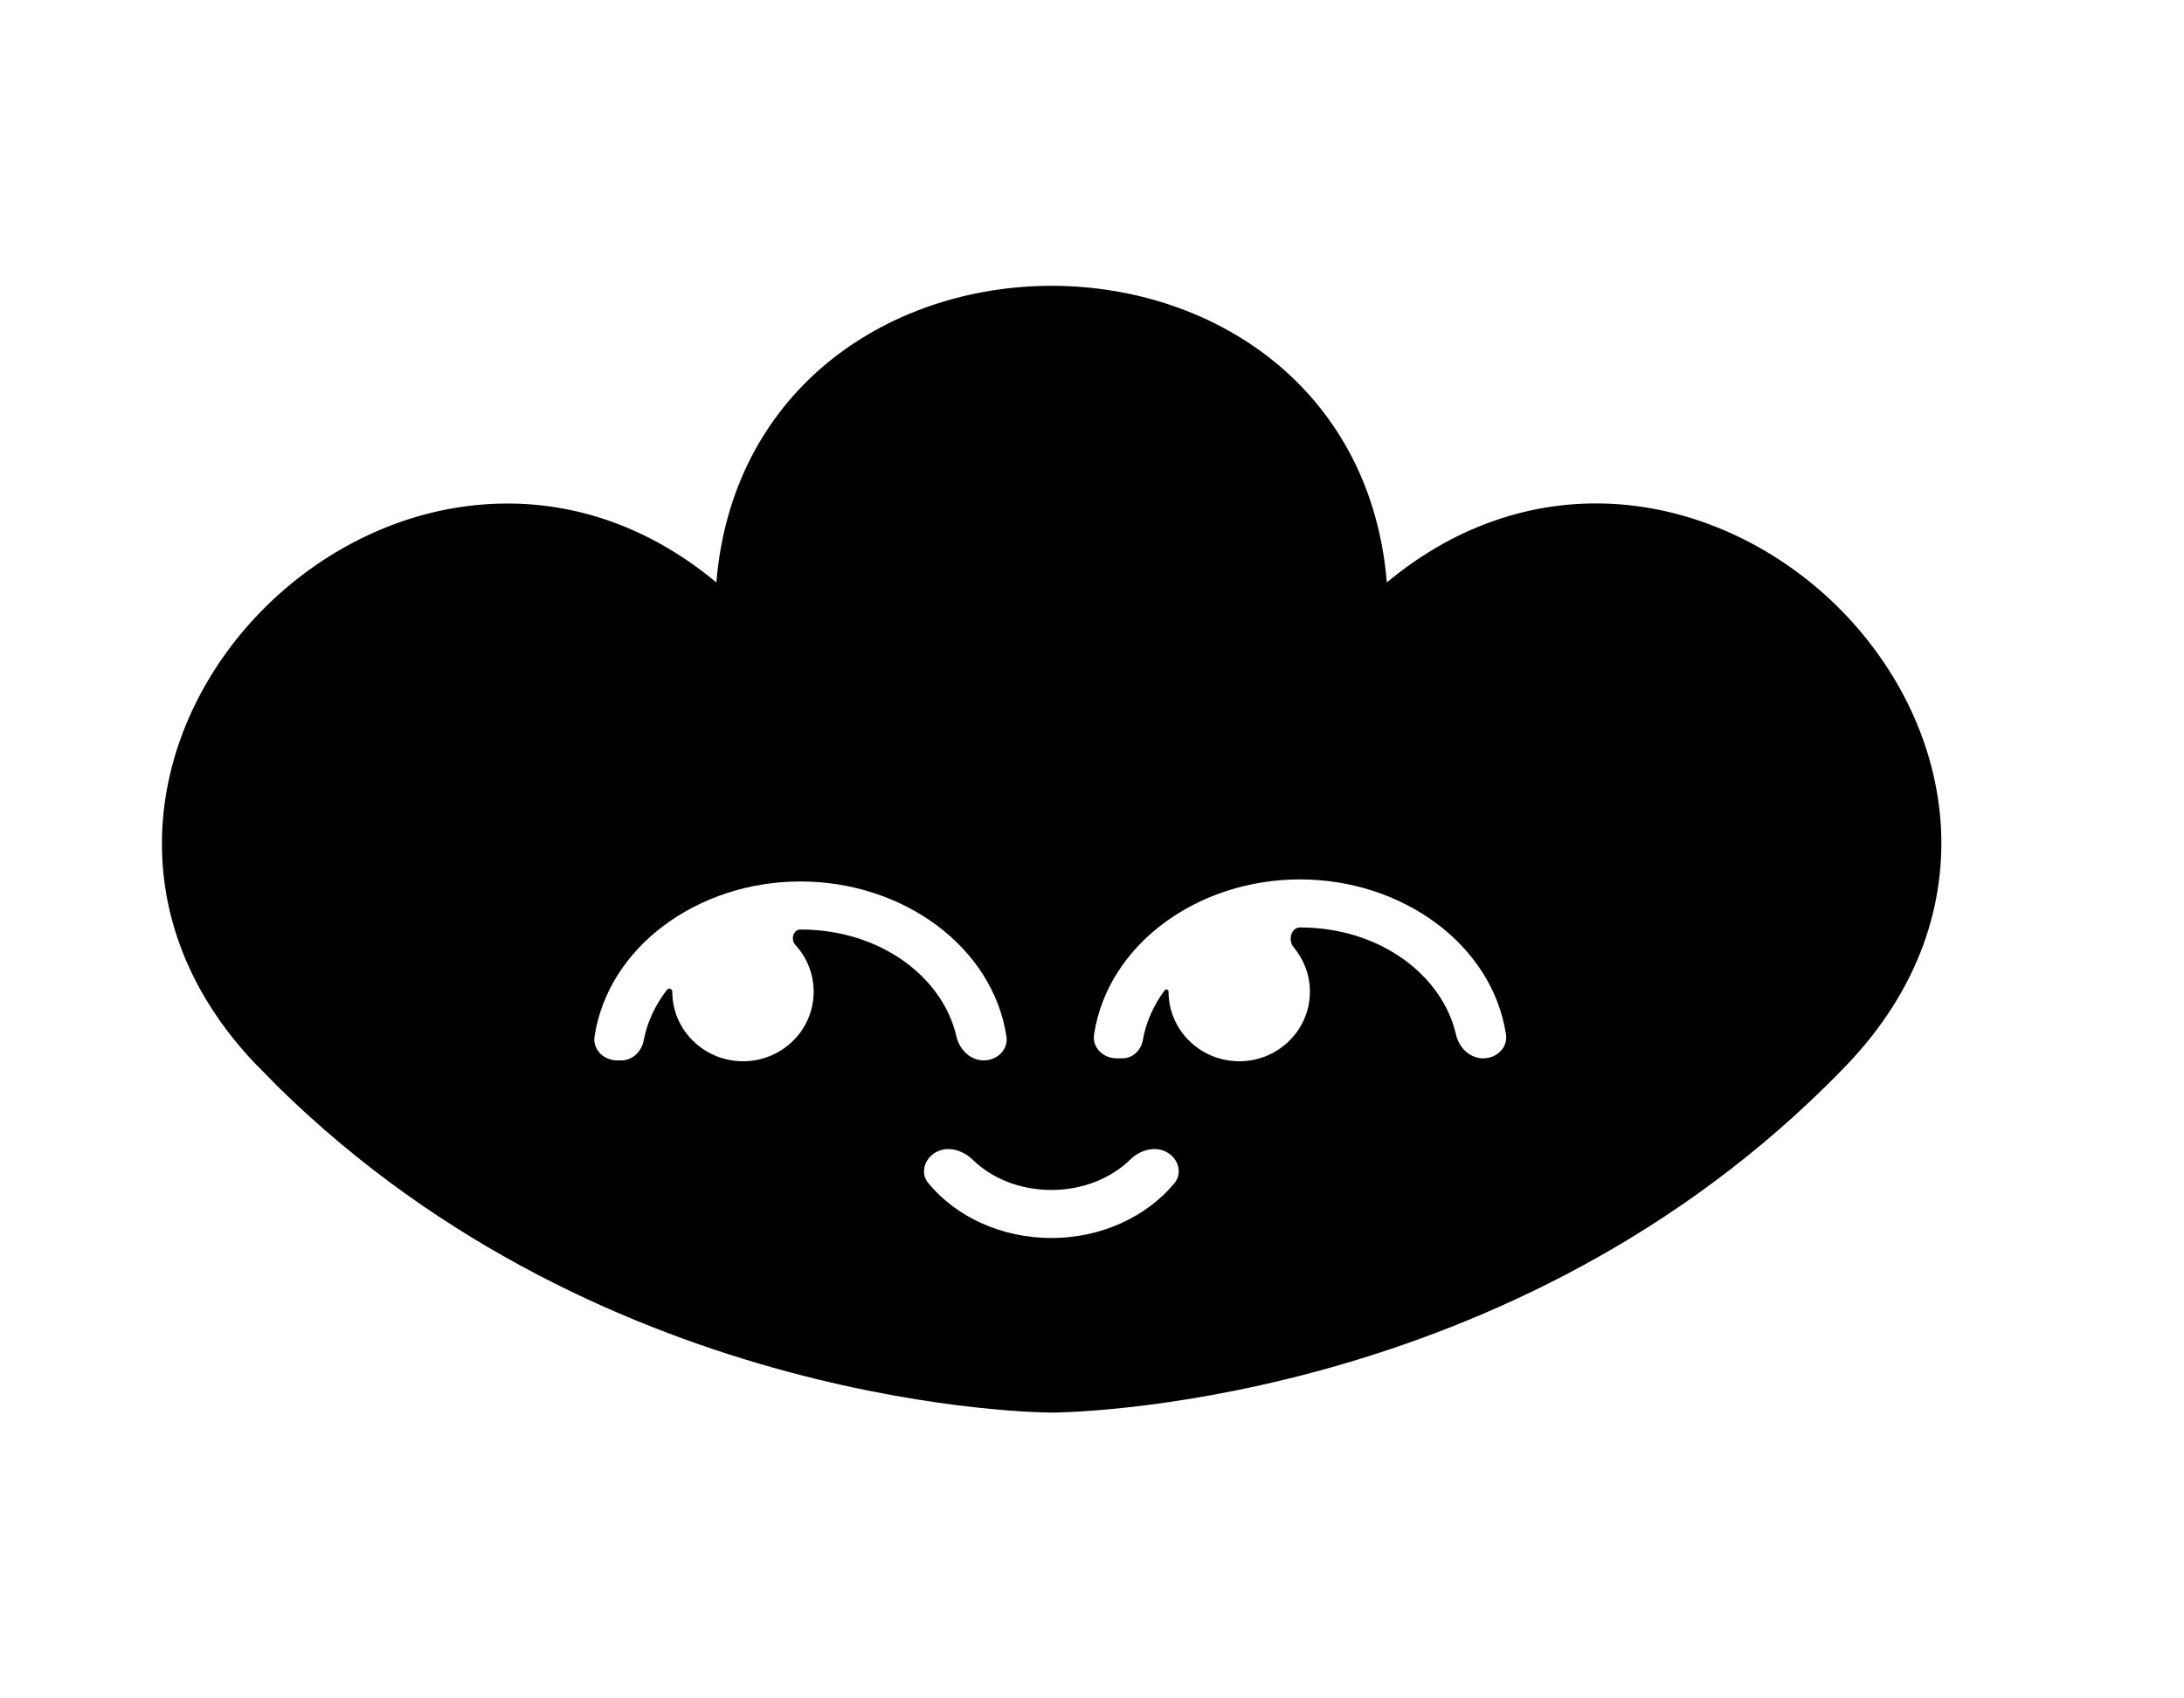 <svg width="18" height="14" viewBox="0 0 18 14" fill="none" xmlns="http://www.w3.org/2000/svg">
<path fill-rule="evenodd" clip-rule="evenodd" d="M11.43 4.801C12.032 4.3 12.702 4.109 13.345 4.157C14.031 4.209 14.666 4.53 15.141 4.997C15.615 5.465 15.941 6.089 15.993 6.764C16.045 7.444 15.817 8.157 15.217 8.782C15.162 8.84 15.106 8.897 15.048 8.953C12.324 11.637 8.704 11.644 8.667 11.644H8.667C8.649 11.644 5.018 11.644 2.286 8.953L2.285 8.952C2.229 8.896 2.174 8.84 2.119 8.783L2.118 8.783C1.517 8.158 1.289 7.445 1.342 6.765C1.394 6.091 1.719 5.466 2.193 4.998C2.667 4.531 3.302 4.209 3.988 4.158C4.632 4.109 5.302 4.3 5.904 4.801C5.968 4.028 6.305 3.426 6.794 3.012C7.316 2.571 7.996 2.356 8.667 2.356C9.338 2.356 10.018 2.571 10.54 3.012C11.029 3.426 11.366 4.028 11.43 4.801ZM8.792 11.372L8.792 11.369H8.792L8.792 11.372ZM8.542 11.372L8.542 11.369H8.542L8.542 11.372ZM10.714 7.645C10.64 7.645 10.614 7.751 10.661 7.807C10.745 7.907 10.796 8.035 10.796 8.175C10.796 8.491 10.535 8.748 10.214 8.748C9.892 8.748 9.631 8.491 9.631 8.175C9.631 8.158 9.609 8.149 9.599 8.163C9.507 8.287 9.445 8.427 9.419 8.573C9.405 8.656 9.337 8.724 9.251 8.724H9.204C9.092 8.724 9 8.635 9.017 8.527C9.13 7.786 9.87 7.249 10.714 7.249C11.558 7.249 12.299 7.786 12.412 8.527C12.428 8.635 12.336 8.724 12.224 8.724C12.113 8.724 12.024 8.635 12 8.528C11.889 8.043 11.378 7.645 10.714 7.645ZM5.541 8.175C5.541 8.152 5.512 8.14 5.498 8.158C5.4 8.284 5.333 8.427 5.305 8.578C5.288 8.667 5.214 8.741 5.122 8.741H5.087C4.976 8.741 4.884 8.652 4.9 8.544C5.013 7.803 5.754 7.266 6.597 7.266C7.441 7.266 8.182 7.803 8.295 8.544C8.311 8.652 8.219 8.741 8.108 8.741C7.996 8.741 7.908 8.651 7.883 8.545C7.773 8.059 7.261 7.662 6.597 7.662C6.537 7.662 6.515 7.745 6.555 7.789C6.649 7.891 6.706 8.026 6.706 8.175C6.706 8.491 6.446 8.748 6.124 8.748C5.802 8.748 5.541 8.491 5.541 8.175ZM9.315 9.559C9.394 9.481 9.516 9.444 9.614 9.496C9.712 9.548 9.749 9.67 9.678 9.755C9.449 10.03 9.076 10.205 8.666 10.205C8.255 10.205 7.882 10.032 7.652 9.754C7.581 9.67 7.619 9.548 7.717 9.496C7.815 9.444 7.937 9.482 8.016 9.559C8.168 9.708 8.398 9.809 8.666 9.809C8.932 9.809 9.163 9.707 9.315 9.559Z" fill="black"/>
</svg>
